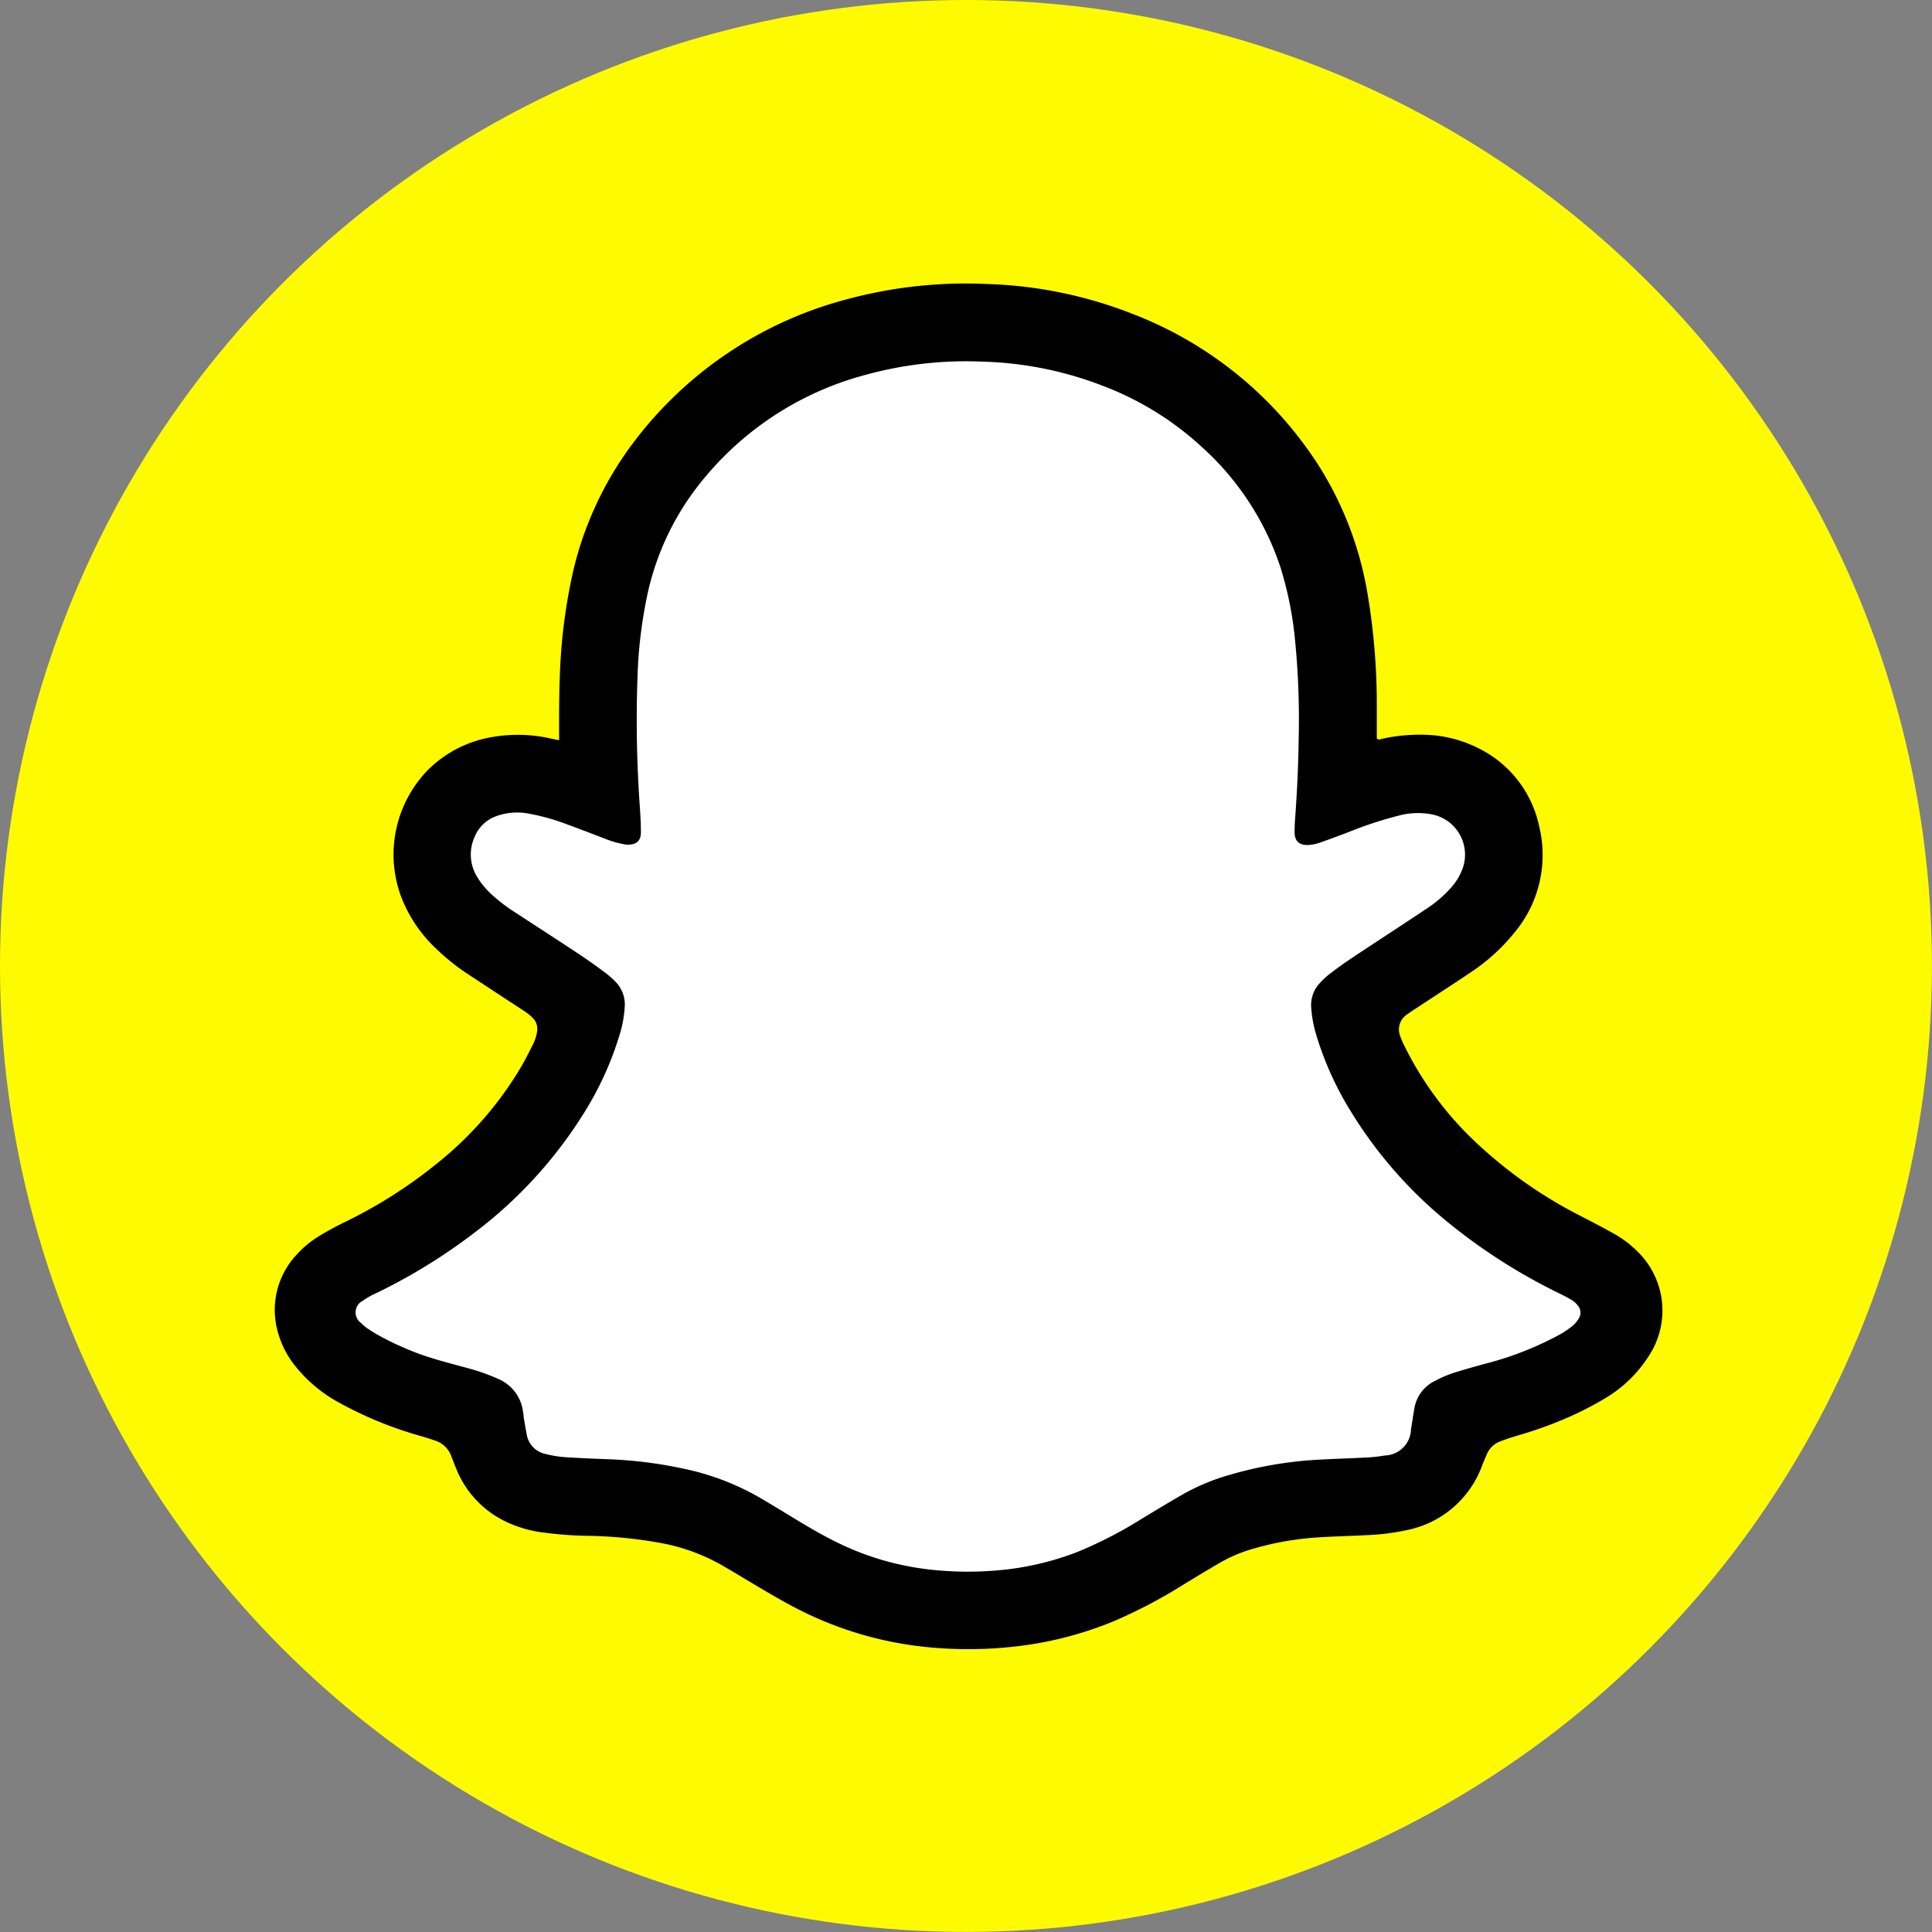 <svg id="Snapchat" xmlns="http://www.w3.org/2000/svg" width="31.131" height="31.131" viewBox="0 0 31.131 31.131">
  <rect x="0" y="0" width="31.131" height="31.131" fill="#808080" stroke="none"/>
  <circle id="Ellipse_225" data-name="Ellipse 225" cx="15.565" cy="15.565" r="15.565" transform="translate(0 0)" fill="#fefb00"/>
  <g id="Group_1467" data-name="Group 1467" transform="translate(4.422 4.571)">
    <g id="Group_1466" data-name="Group 1466">
      <path id="Path_1836" data-name="Path 1836" d="M556.263,628.23c0-.058,0-.1,0-.144,0-.277,0-.554.01-.831a8.965,8.965,0,0,1,.226-1.79,5.543,5.543,0,0,1,1.029-2.12,6.313,6.313,0,0,1,3.4-2.228,7.345,7.345,0,0,1,2.223-.239,6.975,6.975,0,0,1,2.33.473A6.206,6.206,0,0,1,568.5,623.8a5.573,5.573,0,0,1,.787,2.054,10.741,10.741,0,0,1,.152,1.858c0,.165,0,.33,0,.488.034.034.061.011.087.006a2.84,2.84,0,0,1,.71-.064,2.035,2.035,0,0,1,.892.243,1.819,1.819,0,0,1,.927,1.231,1.948,1.948,0,0,1-.406,1.723,3.092,3.092,0,0,1-.7.633c-.217.147-.438.289-.657.433l-.268.176c-.028.019-.057.037-.084.058a.291.291,0,0,0-.119.37,1.186,1.186,0,0,0,.07.16,5.427,5.427,0,0,0,1.141,1.537,7.258,7.258,0,0,0,1.712,1.2c.168.087.336.174.5.266a1.75,1.75,0,0,1,.4.3,1.329,1.329,0,0,1,.164,1.7,2.09,2.09,0,0,1-.676.653,5.4,5.4,0,0,1-.688.349,6.551,6.551,0,0,1-.755.265c-.088.026-.176.056-.262.089a.374.374,0,0,0-.215.207c-.026.058-.05.116-.073.174a1.63,1.63,0,0,1-1.215,1.048,3.712,3.712,0,0,1-.664.082c-.247.013-.5.019-.743.034a4.839,4.839,0,0,0-1.158.211,2.314,2.314,0,0,0-.464.209c-.2.115-.392.233-.587.352a8.216,8.216,0,0,1-1.055.558,5.853,5.853,0,0,1-1.6.425,6.684,6.684,0,0,1-1.455.015,5.826,5.826,0,0,1-2.111-.625c-.272-.141-.535-.3-.8-.457-.112-.069-.225-.135-.336-.2a3.122,3.122,0,0,0-1.072-.4,7.2,7.2,0,0,0-1.16-.112,6.043,6.043,0,0,1-.77-.061,1.951,1.951,0,0,1-.554-.172,1.6,1.6,0,0,1-.782-.83c-.03-.071-.058-.144-.086-.217a.413.413,0,0,0-.263-.255c-.078-.026-.157-.052-.236-.074a6.181,6.181,0,0,1-1.292-.527,2.313,2.313,0,0,1-.707-.578,1.509,1.509,0,0,1-.3-.577,1.3,1.3,0,0,1,.3-1.234,1.609,1.609,0,0,1,.36-.3,4.782,4.782,0,0,1,.435-.237,7.671,7.671,0,0,0,1.495-.957,5.708,5.708,0,0,0,1.352-1.572c.063-.109.117-.224.175-.336a.637.637,0,0,0,.063-.208.241.241,0,0,0-.062-.2.817.817,0,0,0-.17-.136q-.439-.287-.878-.576a3.5,3.5,0,0,1-.523-.419,2.256,2.256,0,0,1-.557-.828,1.952,1.952,0,0,1,.446-2.062,1.913,1.913,0,0,1,1.04-.518,2.389,2.389,0,0,1,.927.028Z" transform="translate(-551.676 -620.873)"/>
      <path id="Path_1837" data-name="Path 1837" d="M572.551,632.4c-.005.428-.026.855-.057,1.282-.006.073-.008.146-.009.218,0,.159.088.223.246.208a.7.7,0,0,0,.17-.039c.156-.055.31-.112.464-.171a6.192,6.192,0,0,1,.788-.259,1.2,1.2,0,0,1,.548-.022.661.661,0,0,1,.475.913.955.955,0,0,1-.181.28,1.954,1.954,0,0,1-.364.313c-.157.106-.316.209-.474.314-.264.174-.529.346-.791.522q-.163.11-.319.231a1.2,1.2,0,0,0-.159.149.512.512,0,0,0-.135.388,1.938,1.938,0,0,0,.073.415,5.147,5.147,0,0,0,.549,1.234A7.056,7.056,0,0,0,575,640.225a9.239,9.239,0,0,0,1.783,1.126c.056.028.112.058.166.09a.34.34,0,0,1,.107.1.17.17,0,0,1,.012.192.478.478,0,0,1-.124.141,1.434,1.434,0,0,1-.233.149,5.19,5.19,0,0,1-1.137.441c-.169.045-.337.093-.5.143a1.915,1.915,0,0,0-.335.142.6.6,0,0,0-.324.442c-.021.109-.034.221-.054.33a.434.434,0,0,1-.422.426,2.476,2.476,0,0,1-.29.032c-.243.013-.486.02-.729.033a6.317,6.317,0,0,0-1.616.288,3.416,3.416,0,0,0-.637.283c-.215.123-.427.252-.639.38a6.822,6.822,0,0,1-1.047.54,4.637,4.637,0,0,1-1.272.294,5.486,5.486,0,0,1-1.107-.013,4.519,4.519,0,0,1-1.566-.475c-.229-.117-.451-.249-.67-.383q-.243-.148-.487-.293a4.125,4.125,0,0,0-1.247-.475,6.9,6.9,0,0,0-1.213-.151c-.214-.008-.427-.017-.641-.03a1.836,1.836,0,0,1-.36-.054.387.387,0,0,1-.306-.315c-.019-.1-.034-.191-.05-.287,0-.019,0-.038-.007-.058a.661.661,0,0,0-.4-.549,3.141,3.141,0,0,0-.451-.163c-.267-.074-.535-.139-.8-.233a4.706,4.706,0,0,1-.665-.3c-.064-.035-.126-.073-.186-.114a.728.728,0,0,1-.112-.093.21.21,0,0,1,.029-.357,1.281,1.281,0,0,1,.228-.128,9.2,9.2,0,0,0,1.573-.97,7.156,7.156,0,0,0,1.762-1.925,5.221,5.221,0,0,0,.582-1.283,1.867,1.867,0,0,0,.077-.444.52.52,0,0,0-.144-.385,1.356,1.356,0,0,0-.2-.173c-.2-.152-.413-.291-.624-.43l-.806-.525a2.666,2.666,0,0,1-.381-.294,1.283,1.283,0,0,1-.221-.269.688.688,0,0,1-.04-.656.584.584,0,0,1,.338-.324.99.99,0,0,1,.531-.044,3.51,3.51,0,0,1,.616.173c.205.074.408.154.613.231a1.457,1.457,0,0,0,.292.087.407.407,0,0,0,.072.01c.118,0,.215-.042.214-.2,0-.131-.007-.263-.016-.393a19.648,19.648,0,0,1-.038-2.128,7.4,7.4,0,0,1,.166-1.343,4.346,4.346,0,0,1,.778-1.678,5.055,5.055,0,0,1,2.749-1.834,6.094,6.094,0,0,1,1.861-.208,5.8,5.8,0,0,1,1.933.386,4.917,4.917,0,0,1,1.593.978,4.521,4.521,0,0,1,1.28,1.952,5.8,5.8,0,0,1,.224,1.068A13.049,13.049,0,0,1,572.551,632.4Z" transform="translate(-556.047 -625.065)" fill="#fff"/>
    </g>
  </g>
</svg>

